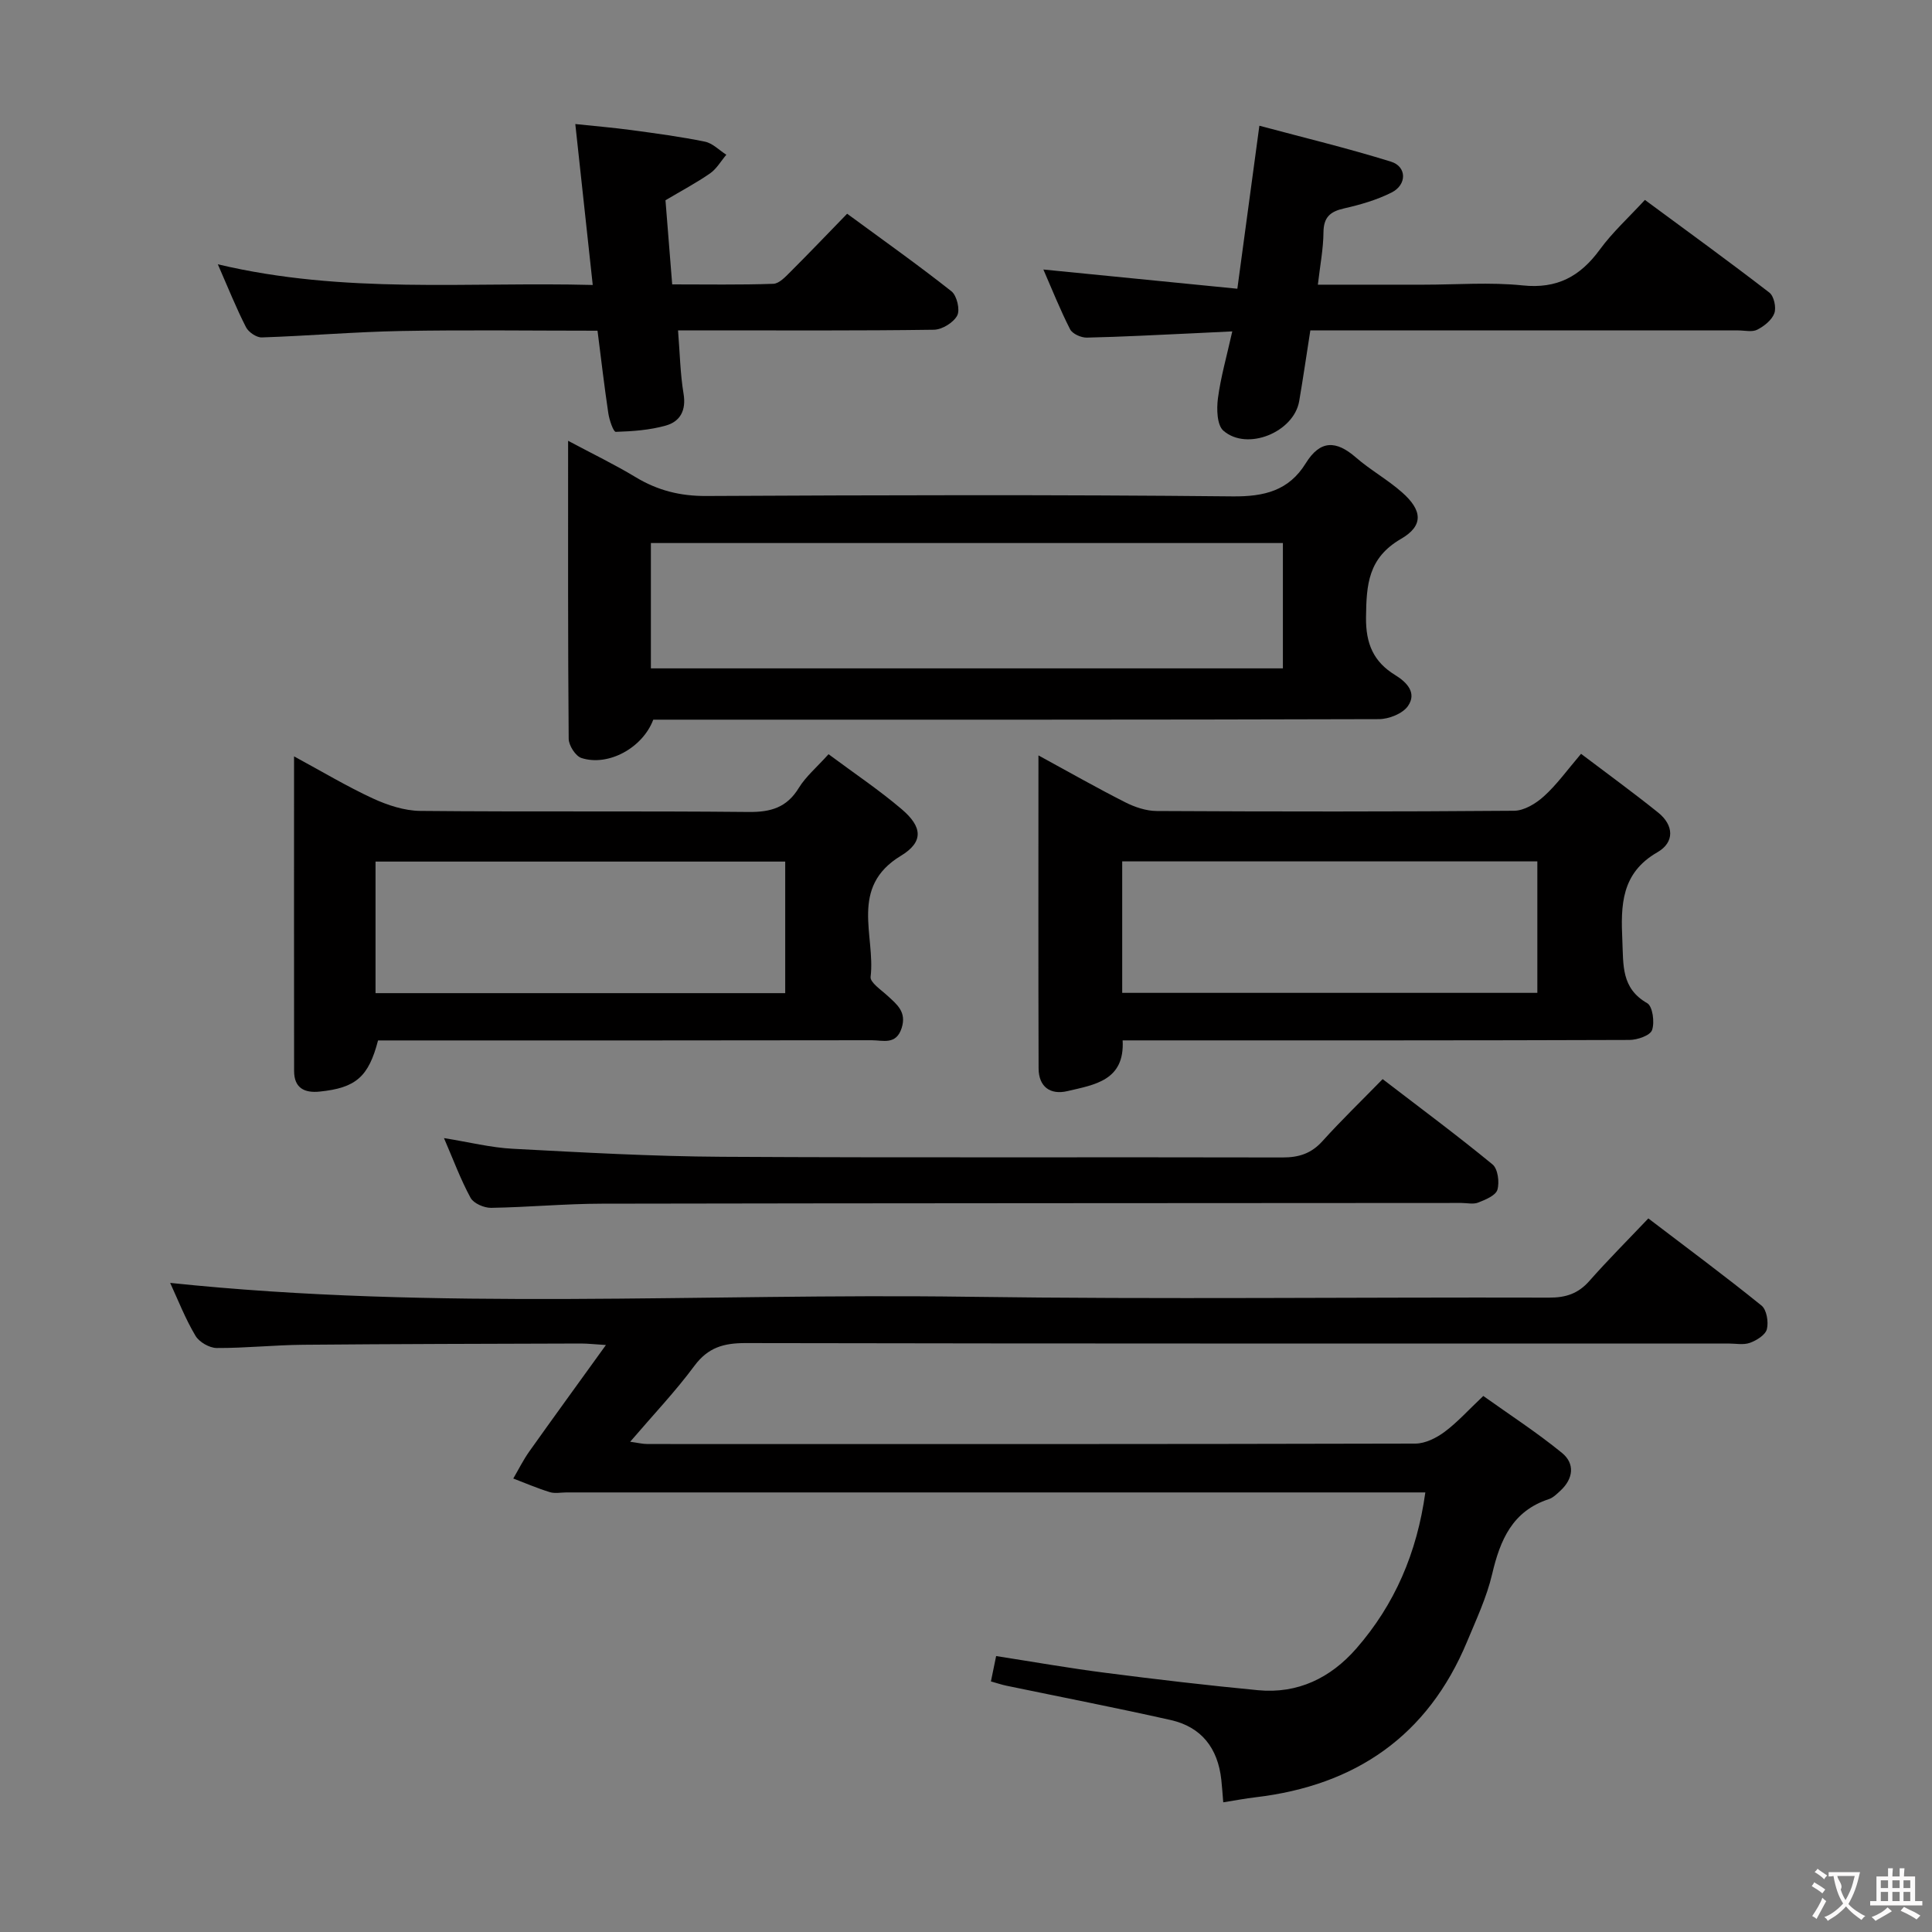 <svg enable-background="new 0 0 400 400" viewBox="0 0 400 400" xmlns="http://www.w3.org/2000/svg"><rect x="0" y="0" width="400" height="400" fill="#808080" stroke="none"/><g fill="#010000"><path d="m35.23 265.61c55.22 5.8 110.18 2.11 165.04 2.87 40.15.56 80.32.07 120.48.18 3.44.01 6-.83 8.3-3.44 3.85-4.36 7.97-8.48 12.22-12.96 8.22 6.27 15.96 12 23.44 18.05 1.06.86 1.48 3.4 1.1 4.89-.3 1.19-2.13 2.32-3.51 2.82-1.33.48-2.96.14-4.46.14-67.82 0-135.65.04-203.47-.09-4.53-.01-7.77.9-10.6 4.71-3.95 5.33-8.55 10.17-13.3 15.72 1.54.21 2.57.47 3.6.47 52.99.02 105.98.04 158.98-.09 2.04-.01 4.35-1.17 6.05-2.44 2.65-1.97 4.89-4.49 8-7.42 5.4 3.85 11.07 7.53 16.28 11.78 2.72 2.21 2.39 5.33-.31 7.83-.73.67-1.5 1.45-2.4 1.75-7.55 2.47-10.08 8.45-11.74 15.53-1.13 4.81-3.29 9.4-5.2 14-8.13 19.51-23.1 29.76-43.8 32.2-2.12.25-4.22.65-6.67 1.04-.15-1.77-.24-3.23-.4-4.67-.72-6.58-4.14-10.94-10.49-12.37-11.31-2.54-22.69-4.75-34.04-7.11-.96-.2-1.9-.53-3.17-.88.34-1.64.66-3.19 1.08-5.25 7.59 1.18 15.06 2.5 22.57 3.46 10.53 1.36 21.09 2.6 31.66 3.61 8.22.78 15.02-2.54 20.34-8.63 7.94-9.1 12.55-19.76 14.29-32.32-2.39 0-4.36 0-6.32 0-57.16 0-114.32 0-171.47 0-1.17 0-2.42.27-3.48-.06-2.57-.79-5.05-1.86-7.56-2.82 1.1-1.88 2.07-3.85 3.33-5.62 5.07-7.14 10.23-14.22 15.85-22.02-2.34-.14-3.76-.31-5.17-.31-19.16.06-38.32.09-57.48.26-5.98.05-11.96.7-17.94.67-1.5-.01-3.62-1.23-4.38-2.52-2.11-3.53-3.62-7.42-5.25-10.96z"/><path d="m135.25 149c-2.19 5.84-9.31 9.73-14.86 7.94-1.22-.39-2.64-2.6-2.65-3.99-.17-20.14-.12-40.28-.12-61.69 5.17 2.76 9.7 4.94 13.98 7.53 4.55 2.75 9.22 3.93 14.62 3.9 36.32-.18 72.63-.29 108.95.08 6.61.07 11.67-1.19 15.17-6.85 3.01-4.87 6.31-4.75 10.38-1.21 3 2.61 6.56 4.58 9.54 7.21 4.21 3.7 4.55 6.9-.2 9.65-6.81 3.96-7.16 9.45-7.24 16.23-.07 5.52 1.59 9.24 6.03 11.96 2.55 1.56 4.5 3.76 2.65 6.42-1.1 1.58-3.96 2.71-6.03 2.71-48.14.15-96.29.11-144.43.11-1.96 0-3.94 0-5.79 0zm-.49-10.62h130.85c0-8.87 0-17.3 0-25.95-43.73 0-87.13 0-130.85 0z"/><path d="m327.34 156.07c5.48 4.15 10.82 8.03 15.96 12.16 3.28 2.63 3.43 6.16-.14 8.21-7.53 4.33-7.61 10.97-7.27 18.3.23 5.05-.26 9.87 5.15 12.96 1.12.64 1.57 3.95 1 5.57-.39 1.12-3.05 2.04-4.7 2.04-32.83.12-65.66.09-98.49.09-1.99 0-3.97 0-6.42 0 .46 8.32-5.81 9.18-11.42 10.5-3.55.84-5.96-.88-5.98-4.7-.07-21.29-.03-42.59-.03-64.8 6.41 3.49 12.11 6.74 17.96 9.7 1.99 1.01 4.34 1.8 6.53 1.81 24.66.13 49.33.15 73.99-.05 2.09-.02 4.51-1.49 6.15-2.98 2.68-2.41 4.81-5.41 7.71-8.81zm-9.05 22.27c-28.83 0-57.35 0-85.95 0v27.22h85.95c0-9.28 0-18.2 0-27.22z"/><path d="m171.54 156.15c5.37 3.99 10.49 7.42 15.15 11.39 4.28 3.64 4.59 6.76-.17 9.64-10.76 6.52-5.24 16.52-6.27 25.07-.14 1.15 2.17 2.68 3.48 3.89 1.98 1.82 4.01 3.37 2.95 6.7-1.14 3.57-3.89 2.53-6.17 2.53-32.33.06-64.66.04-96.99.04-1.79 0-3.59 0-5.25 0-1.97 7.58-4.62 9.82-12.07 10.59-3.17.33-5.3-.73-5.31-4.25-.03-21.44-.01-42.89-.01-65.15 5.84 3.16 10.94 6.22 16.3 8.7 3.04 1.4 6.52 2.55 9.81 2.59 22.66.22 45.33-.01 67.99.22 4.61.05 7.92-.91 10.41-4.99 1.45-2.36 3.68-4.22 6.15-6.97zm-8.97 22.23c-28.42 0-56.6 0-84.82 0v27.24h84.82c0-9.22 0-18.13 0-27.24z"/><path d="m260.74 26.03c9.25 2.48 18.34 4.67 27.25 7.44 3.29 1.02 3.33 4.78.12 6.39-3.06 1.54-6.48 2.53-9.84 3.29-2.88.65-4.23 1.82-4.26 4.96-.03 3.42-.7 6.83-1.16 10.83h21.92c6.83 0 13.71-.55 20.47.15 7.14.75 11.92-1.86 15.98-7.41 2.62-3.59 5.98-6.64 9.34-10.29 8.78 6.48 17.37 12.71 25.77 19.19.95.73 1.46 3.09 1.03 4.27-.51 1.41-2.11 2.68-3.54 3.41-1.06.54-2.61.15-3.94.15-27.48 0-54.96 0-82.44 0-1.97 0-3.94 0-6.15 0-.81 5.18-1.5 9.93-2.31 14.66-1.11 6.4-10.75 10.38-15.68 6.11-1.35-1.17-1.43-4.51-1.14-6.72.58-4.39 1.82-8.69 2.97-13.85-3.16.15-5.69.28-8.21.4-7.3.33-14.6.73-21.91.89-1.18.02-2.98-.78-3.46-1.73-2.09-4.1-3.79-8.39-5.53-12.37 13.17 1.3 26.15 2.59 40.16 3.98 1.52-11.33 2.95-21.84 4.56-33.75z"/><path d="m45.1 54.72c26.21 6.23 51.68 3.6 77.62 4.28-1.21-11.15-2.36-21.78-3.61-33.32 3.96.42 7.79.74 11.6 1.25 5.1.69 10.2 1.37 15.24 2.4 1.6.33 2.96 1.77 4.43 2.71-1.11 1.3-2.01 2.91-3.36 3.85-2.85 1.98-5.94 3.61-9.24 5.57.44 5.52.89 11.15 1.39 17.42 7.07 0 14 .12 20.93-.12 1.22-.04 2.52-1.45 3.54-2.47 3.88-3.87 7.67-7.84 11.75-12.04 7.52 5.52 14.7 10.61 21.6 16.06 1.12.89 1.82 3.84 1.19 5.02-.78 1.47-3.14 2.92-4.84 2.94-15.66.22-31.32.13-46.98.13-1.8 0-3.61 0-5.98 0 .38 4.69.45 8.95 1.14 13.1.58 3.46-.69 5.77-3.67 6.61-3.33.94-6.89 1.19-10.36 1.3-.49.02-1.33-2.44-1.54-3.82-.83-5.56-1.48-11.15-2.24-17.12-13.72 0-27.19-.19-40.65.06-9.62.18-19.23 1.01-28.85 1.33-1.1.04-2.76-1.09-3.28-2.12-2.02-3.94-3.67-8.09-5.83-13.02z"/><path d="m286.26 223.42c7.86 6.03 15.45 11.66 22.75 17.66 1.11.91 1.47 3.69 1.01 5.25-.36 1.2-2.48 2.06-3.98 2.65-1.01.4-2.3.08-3.47.08-59.32.04-118.65.04-177.97.15-7.64.01-15.29.74-22.93.86-1.45.02-3.61-.92-4.24-2.07-2.05-3.76-3.54-7.81-5.51-12.37 5.16.83 9.68 1.97 14.24 2.21 14.44.76 28.9 1.58 43.36 1.66 38.66.22 77.32.04 115.98.14 3.43.01 5.99-.81 8.32-3.4 3.89-4.31 8.08-8.35 12.44-12.82z"/></g><path d="m377.9 391.2c-.2.3-.4.5-.6.8-.7-.6-1.4-1-2.2-1.5.2-.3.4-.5.5-.8.6.4 1.4.8 2.3 1.5zm-1.8 6.1c-.2-.2-.5-.4-.9-.6.4-.6.8-1.2 1.2-1.9s.7-1.3.9-1.9c.3.3.5.5.8.7-.7 1.3-1.4 2.6-2 3.7zm2.2-9c-.3.3-.5.5-.6.8-.6-.6-1.3-1.1-2-1.5.3-.3.5-.5.6-.7.6.5 1.3.9 2 1.4zm.3.2v-.9h2 4.5c-.3 1.3-.6 2.5-1 3.6s-.9 2.1-1.4 3c.4.5 1 1 1.6 1.4s1.2.8 1.9 1.1c-.3.2-.5.4-.8.8-.4-.3-1-.7-1.6-1.2s-1.2-1.1-1.6-1.6c-.5.6-1.1 1.1-1.7 1.6s-1.4.9-2.1 1.4c-.1-.3-.3-.5-.7-.8.6-.2 1.2-.5 1.9-1s1.4-1.1 2-1.8c-.5-.8-.9-1.6-1.2-2.5s-.6-2-.8-3.2c-.4.1-.7.1-1 .1zm2.5 2.7c.3 1 .7 1.7 1 2.2.3-.5.6-1.1 1-2s.6-1.9.9-3h-3.2-.4c.1.9 1.3 1.8.7 2.8z" fill="#fbfafa"/><path d="m396.5 388.5v1.5 3.6h1.5v.9c-.4 0-1 0-1.7 0h-7.9c-.5 0-.9 0-1.2 0v-.9h1.3v-3.5c0-.7 0-1.2 0-1.6h2.4c0-.8 0-1.4 0-1.7h1c0 .3-.1.8-.1 1.7h1.5c0-.8 0-1.4 0-1.7h1c0 .3-.1.9-.1 1.7zm-8.2 9.2c-.2-.3-.5-.5-.8-.8.8-.3 1.4-.6 1.9-.9s1-.7 1.4-1.1c.3.3.6.5.9.8-1.6 1-2.8 1.6-3.4 2zm2.6-6.8v-1.6h-1.5v1.6zm0 2.7v-1.9h-1.5v1.9zm2.4-2.7v-1.6h-1.5v1.6zm0 2.7v-1.9h-1.5v1.9zm.2 2 .7-.8c.4.2.9.5 1.6.8s1.3.7 1.8 1c-.3.3-.5.5-.8.8-.4-.3-1.5-1-3.3-1.8zm2-4.7v-1.6h-1.4v1.6zm0 2.7v-1.9h-1.4v1.9z" fill="#fbfafa"/></svg>